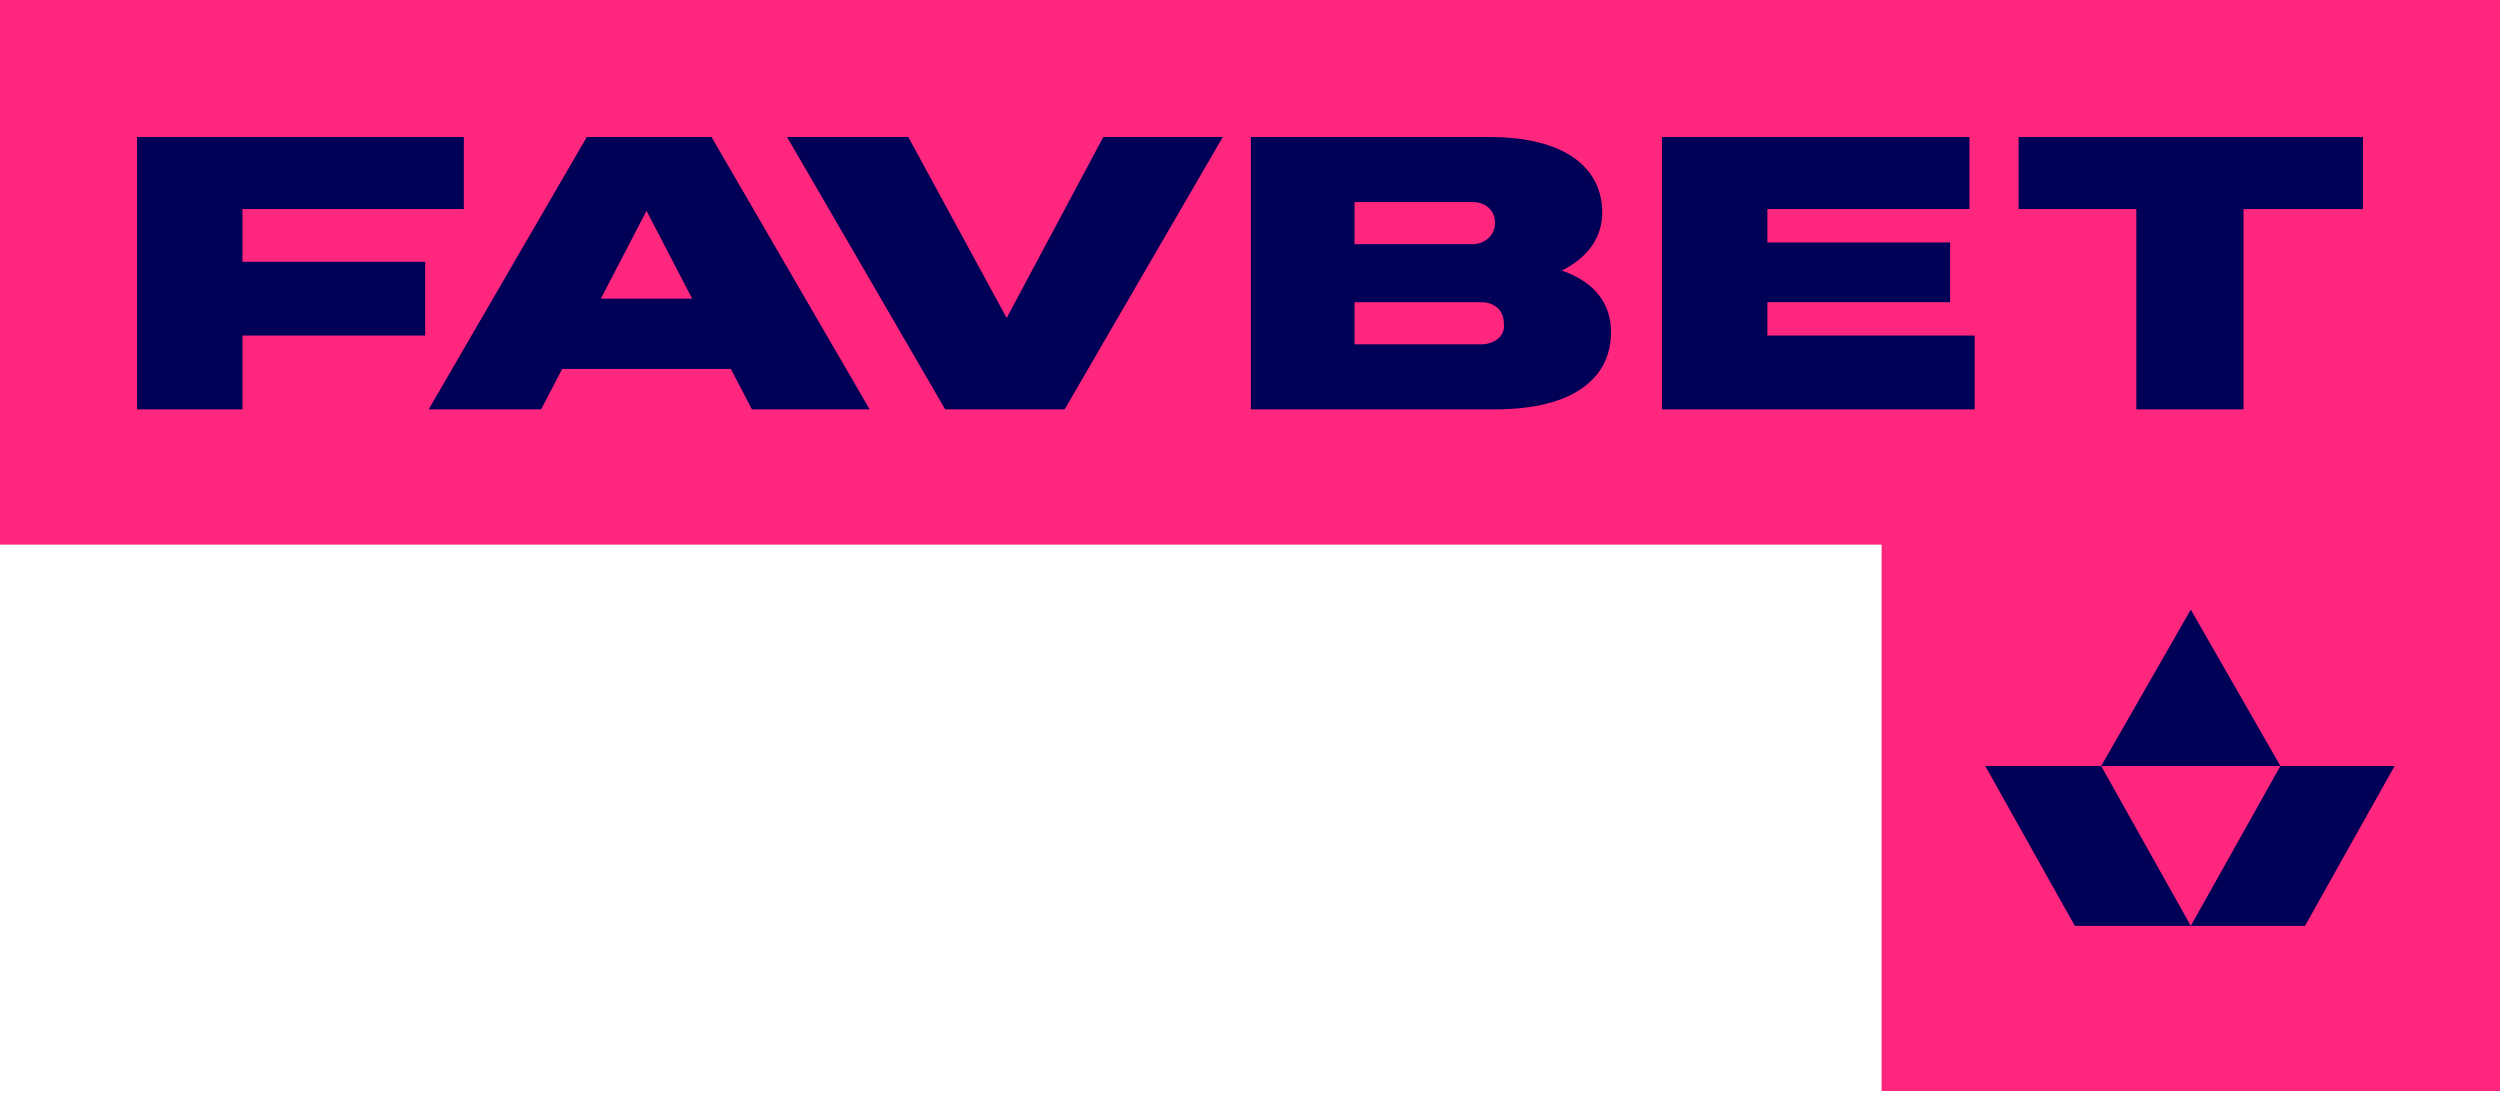 <svg width="330" height="145" viewBox="0 0 330 145" fill="none" xmlns="http://www.w3.org/2000/svg">
<g clip-path="url(#clip0_41_34)">
<path d="M0 0V71.89H248.37V144.013H330V0H0Z" fill="#FF267E"/>
<path d="M56.121 34.554H32.003V27.596H61.223V18.088H18.089V54.034H32.003V44.294H56.121V34.554Z" fill="#000056"/>
<path d="M132.881 41.974L119.895 18.088H103.893L124.765 54.034H140.534L161.405 18.088H145.636L132.881 41.974Z" fill="#000056"/>
<path d="M206.163 35.713C209.873 33.858 211.497 31.075 211.497 28.06C211.497 22.031 206.395 18.088 196.655 18.088H165.116V54.034H197.35C207.786 54.034 212.656 49.859 212.656 43.83C212.656 40.351 210.801 37.336 206.163 35.713ZM178.798 26.669H194.336C196.191 26.669 197.35 27.828 197.35 29.452C197.35 31.075 195.959 32.234 194.336 32.234H178.798V26.669ZM195.495 45.453H178.798V39.887H195.495C197.35 39.887 198.51 41.047 198.51 42.67C198.742 44.294 197.35 45.453 195.495 45.453Z" fill="#000056"/>
<path d="M233.295 39.887H257.414V32.003H233.295V27.596H259.965V18.088H219.381V54.034H260.66V44.294H233.295V39.887Z" fill="#000056"/>
<path d="M266.458 18.088V27.596H281.996V54.034H296.142V27.596H311.911V18.088H266.458Z" fill="#000056"/>
<path d="M77.456 18.088L56.585 54.034H71.427L74.21 48.7H96.472L99.255 54.034H114.793L93.921 18.088H77.456ZM79.311 39.424L85.341 27.828L91.371 39.424H79.311Z" fill="#000056"/>
<path d="M262.052 101.111L273.879 122.214H289.185L277.358 101.111H262.052Z" fill="#000056"/>
<path d="M301.012 101.111L289.185 122.214H304.258L316.085 101.111H301.012Z" fill="#000056"/>
<path d="M289.184 80.471L277.357 101.11H301.011L289.184 80.471Z" fill="#000056"/>
</g>
<defs>
<clipPath id="clip0_41_34">
<rect width="330" height="144.013" fill="white"/>
</clipPath>
</defs>
</svg>
